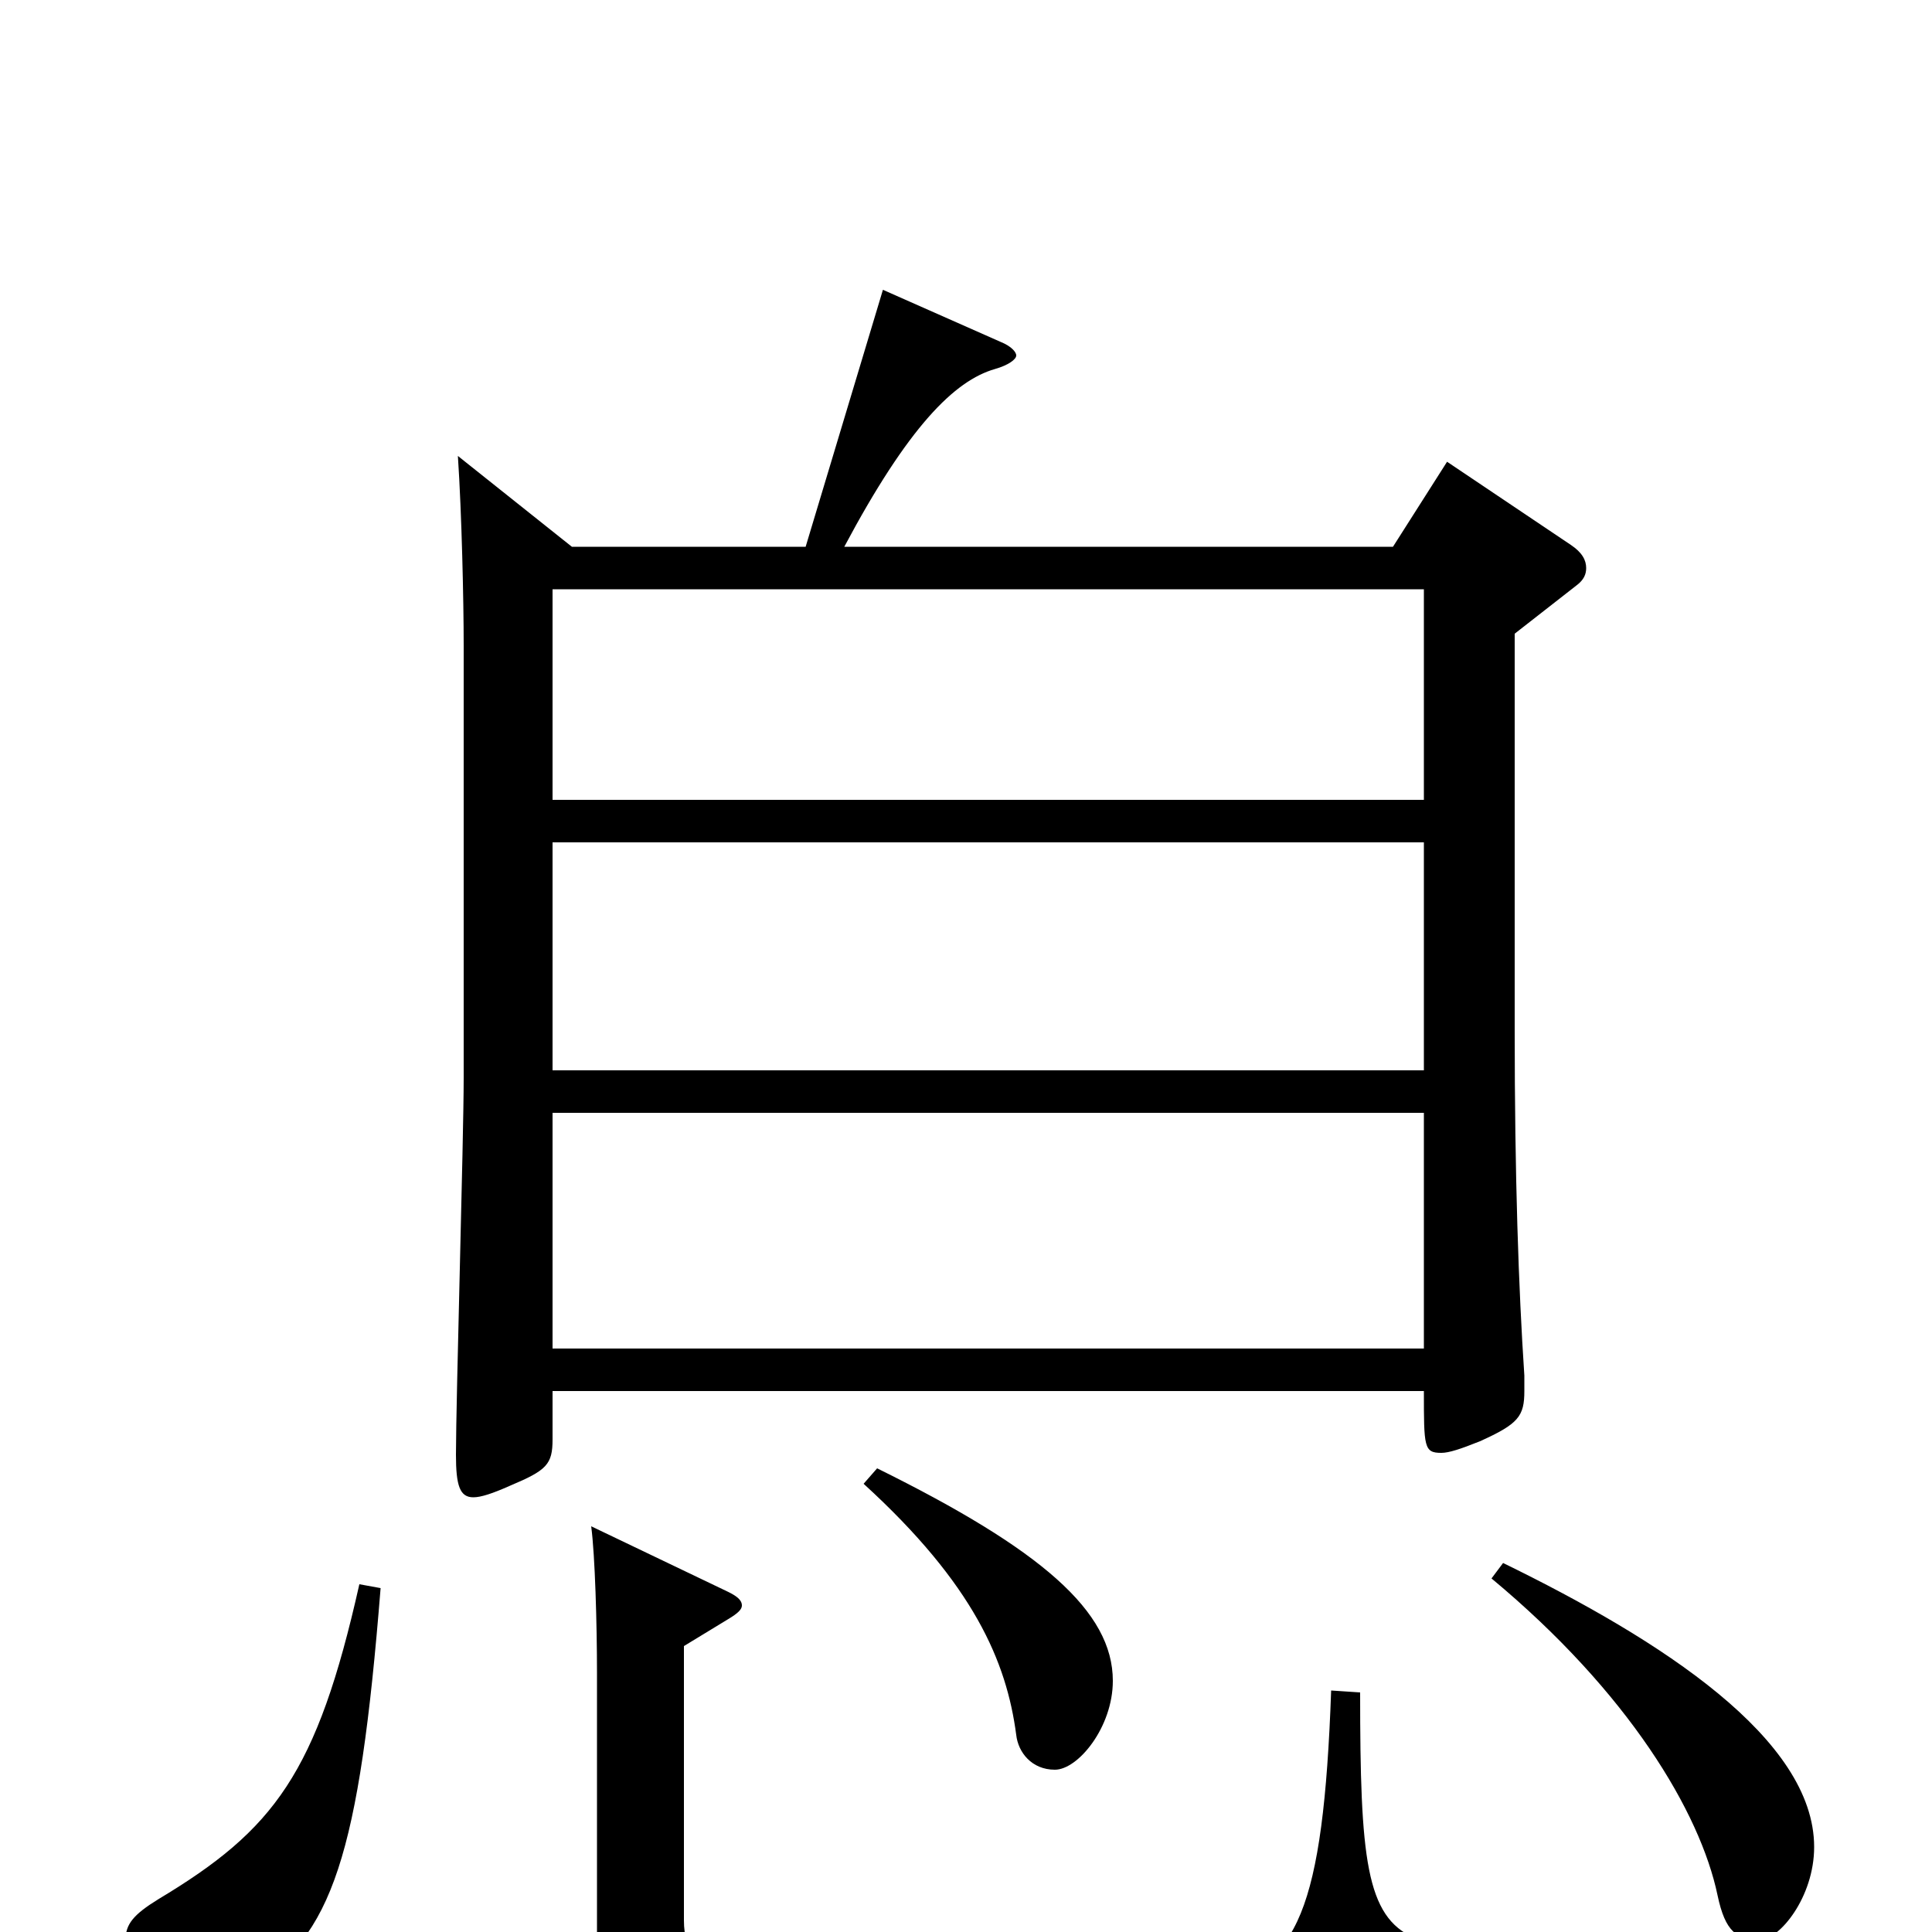 <svg xmlns="http://www.w3.org/2000/svg" viewBox="0 -1000 1000 1000">
	<path fill="#000000" d="M749 -761L721 -717H437C470 -779 494 -803 515 -809C522 -811 526 -814 526 -816C526 -818 523 -821 518 -823L457 -850L417 -717H296L237 -764C239 -734 240 -689 240 -666V-442C240 -411 236 -275 236 -247C236 -231 238 -225 245 -225C249 -225 255 -227 264 -231C283 -239 286 -242 286 -255V-280H737C737 -251 737 -248 746 -248C750 -248 756 -250 766 -254C786 -263 789 -267 789 -280V-288C786 -333 784 -391 784 -467V-672L816 -697C820 -700 821 -703 821 -706C821 -710 819 -714 813 -718ZM286 -446V-564H737V-446ZM286 -586V-695H737V-586ZM286 -302V-424H737V-302ZM447 -232C504 -180 521 -140 526 -102C527 -93 534 -84 546 -84C558 -84 576 -106 576 -130C576 -166 539 -198 454 -240ZM772 -183C843 -124 880 -62 889 -19C893 0 899 4 911 4C921 4 939 -18 939 -44C939 -100 860 -151 778 -191ZM186 -180C164 -82 142 -53 82 -17C69 -9 65 -4 65 4C65 17 76 36 101 36C109 36 119 34 129 28C172 3 186 -40 197 -178ZM689 -125C685 -12 671 20 629 24C595 27 539 29 483 29C385 29 354 27 354 -6V-148L377 -162C382 -165 384 -167 384 -169C384 -172 381 -174 377 -176L306 -210C308 -195 309 -159 309 -134V17C309 71 365 71 529 71C670 71 705 69 737 19C739 16 740 13 740 11C740 8 737 5 732 3C707 -8 704 -38 704 -124Z"/>
</svg>